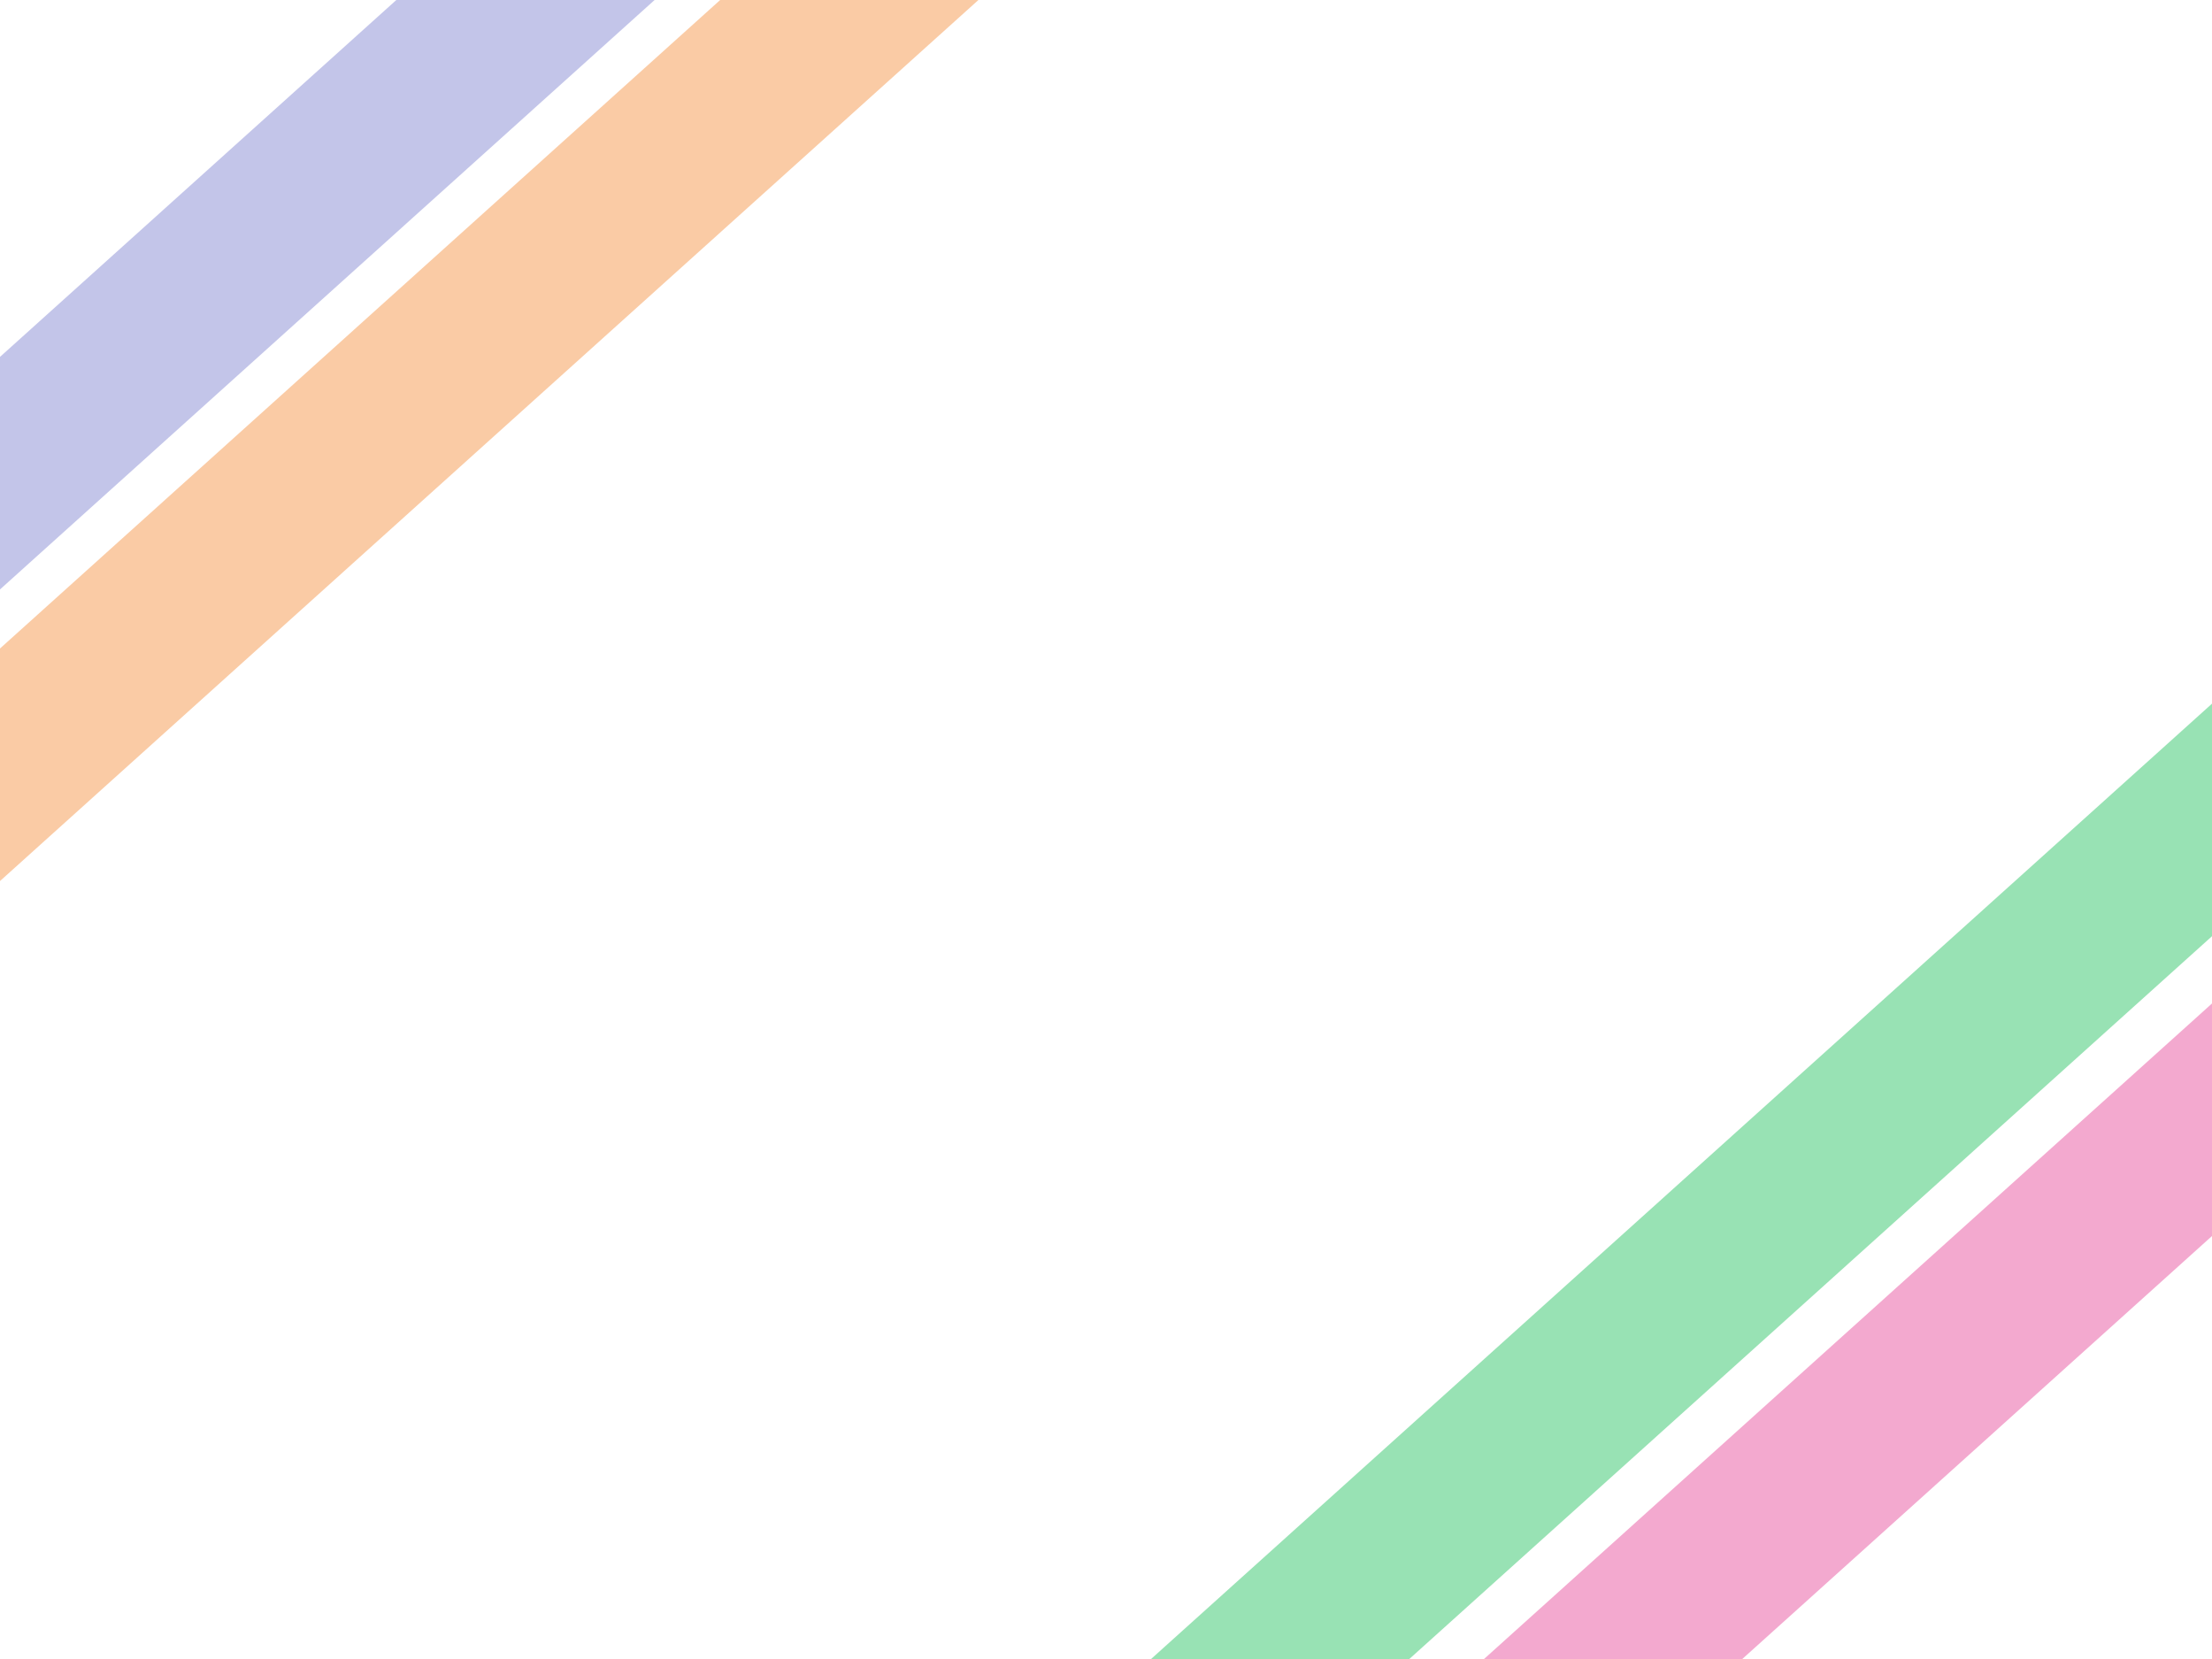 <svg width="1024" height="768" viewBox="0 0 1024 768" fill="none" xmlns="http://www.w3.org/2000/svg">
<g clip-path="url(#clip0_1_4)">
<rect x="-217" y="360.614" width="1047" height="80" transform="rotate(-42.002 -217 360.614)" fill="#C3C5E9"/>
<rect x="-237" y="513.614" width="1047" height="80" transform="rotate(-42.002 -237 513.614)" fill="#FACBA5"/>
<rect x="432" y="997.614" width="1047" height="80" transform="rotate(-42.002 432 997.614)" fill="#F3A9CF"/>
<rect x="450" y="842.614" width="1047" height="80" transform="rotate(-42.002 450 842.614)" fill="#98E2B4"/>
</g>
<defs>
<clipPath id="clip0_1_4">
<rect width="1024" height="768" fill="white"/>
</clipPath>
</defs>
</svg>
